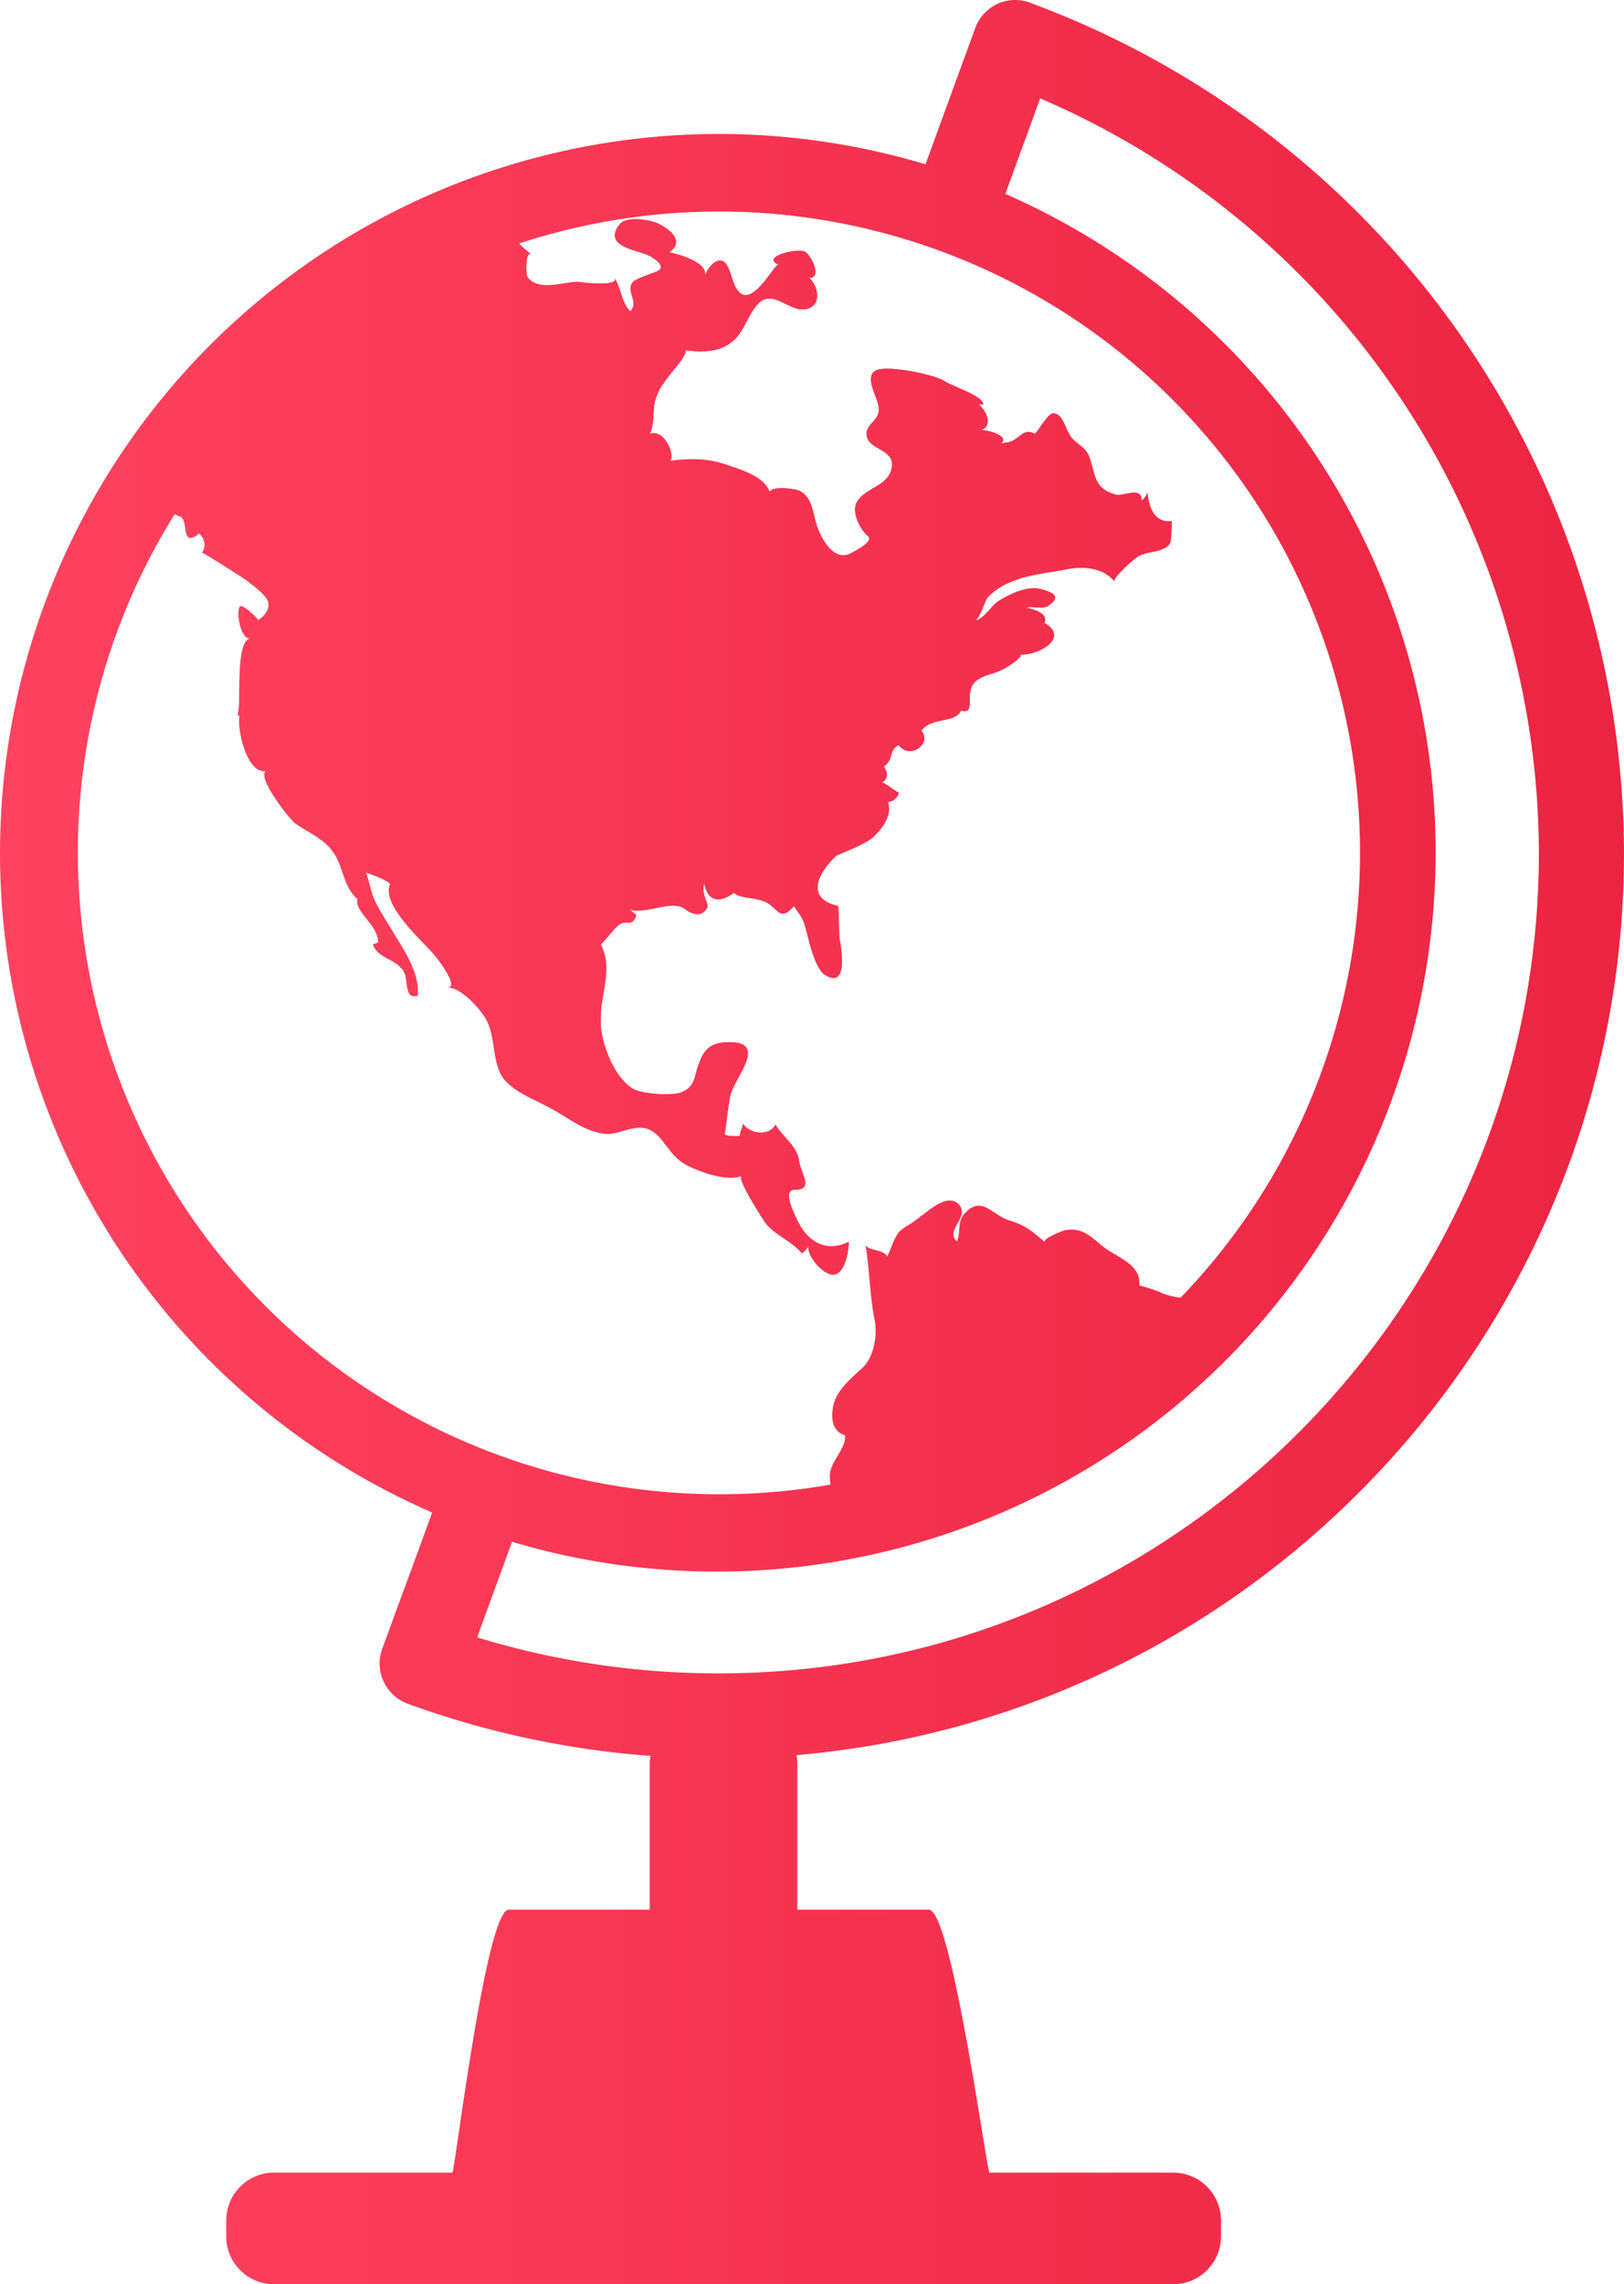 <svg xmlns="http://www.w3.org/2000/svg" xmlns:xlink="http://www.w3.org/1999/xlink" viewBox="0 0 335.15 471.23"><defs><style>.cls-1{fill:url(#linear-gradient);}.cls-2{fill:url(#linear-gradient-2);}.cls-3{fill:url(#linear-gradient-3);}.cls-4{fill:none;stroke:#444445;stroke-miterlimit:10;stroke-width:10px;}</style><linearGradient id="linear-gradient" x1="171.23" y1="276.99" x2="243.63" y2="276.99" gradientUnits="userSpaceOnUse"><stop offset="0" stop-color="#ff425f"/><stop offset="1" stop-color="#eb2441"/></linearGradient><linearGradient id="linear-gradient-2" x1="36.05" y1="154.11" x2="241.77" y2="154.11" xlink:href="#linear-gradient"/><linearGradient id="linear-gradient-3" x1="0" y1="235.62" x2="335.15" y2="235.62" xlink:href="#linear-gradient"/></defs><title>card-global</title><g id="Layer_2" data-name="Layer 2"><g id="Layer_1-2" data-name="Layer 1"><path class="cls-1" d="M243.63,267.75a132,132,0,0,1-72.26,38.52c-.08-.67-.13-1.24-.13-1.34-.21-3.36,3.34-5.69,3.16-8.82-2.33-.64-2.94-2.93-2.55-5.48.44-3.55,3.59-6.08,6.1-8.39s3.16-7.13,2.51-10.07c-1-5-1-10.32-1.86-15.33.21,1.26,3.77.82,4.4,2.51.83-1.47,1.25-3.37,2.29-4.84.86-1.25,2.33-1.65,3.59-2.73,2.08-1.25,6.53-6.08,9-3.15,2.08,2.54-3.15,5.27-.43,7.57.86-1.69,0-4.2,1.68-5.89,3.37-3.76,5.67.44,9,1.47,3.58,1.08,4.83,2.34,7.56,4.63-.86-.82,3.37-2.29,3.76-2.51,4-.86,5.69,1.47,8.42,3.56,2.93,2.11,7.57,3.57,7.13,7.76a30.45,30.45,0,0,1,5,1.69A14.86,14.86,0,0,0,243.63,267.75Z"/><path class="cls-2" d="M241.77,107.54s0,4-.39,4.63c-1.26,1.86-4.4,1.47-6.31,2.51-.64.21-5.66,4.63-5.06,5.26-2.71-3.15-7.12-3.15-10.7-2.32-3.77.64-7.35,1-10.89,2.51a14,14,0,0,0-4.64,3.15c-.62.83-1.61,4.39-2.62,4.81,2-.48,3.09-2.72,4.71-3.95,2.33-1.47,6.09-3.38,9-2.55,2.33.64,4.23,1.47,1.47,3.37-1.25.86-3.12,0-4.59.43,1.86.43,4.59,1.26,3.76,3.16,5.46,3.15-1.69,6.91-5.23,6.48,1.65.21-3.58,3.37-3.58,3.16-1.9,1.06-4.42,1.06-5.88,2.93-1.69,2.33.6,6.32-2.51,5.49-1.28,2.71-6.1,1.25-8.21,4.18,2.3,2.51-2.29,6.1-4.62,2.95-2.09.82-1,3.15-3.14,4.41.84,1.25,1,2.52-.44,3.36.44-.21,3,1.86,3.58,2.08a2.66,2.66,0,0,1-2.3,1.91c1,2.71-1.28,5.66-3.15,7.35-2.11,1.68-7,3.35-7.55,3.78-3.8,3.56-6.31,8.82.42,10.29.18,0,.18,6.92.4,7.14.43,2.51,1.47,9.86-2.95,7.13-2.07-1.05-3.36-6.93-4-9.26-.64-2.5-.86-2.5-2.51-5-2.76,3.16-3.15.83-5.48-.64-2.3-1.25-5.65-.83-6.92-2.08-3.15,2.3-5.44,1.65-6.09-1.9-.82,1.68.83,4.2.65,4.84-1.08,2.09-3,1.65-4.64.4-2.71-2.07-8.49,1.39-11.63,0,.3.18,1,.87,1.54,1.21-.62,2.54-2.09,1.07-3.34,1.89-1.47,1.05-2.75,3.16-4,4.2,2.72,5.26-.22,10.28,0,16,0,4.2,2.72,11.54,6.72,13.83,1.9,1.08,8.19,1.48,10.08.65,2.94-1.26,2.5-3.59,3.58-6.1,1-2.72,2.29-4,5.45-4.18,9-.43,2.12,6.91,1,10.71-.61,2.73-.82,5.87-1.26,8.38a7.91,7.91,0,0,0,3.17.22c0-.86.64-1.9.64-2.51,1.25,2.08,5.44,2.72,6.7.19,1.46,2.53,4.4,4.4,4.84,7.37s3.15,6.06-.86,6.06c-3,0,.42,5.91.86,7,2.29,4.18,6.08,5.87,10.27,3.76,0,1.68-.64,6.29-2.93,6.73-2,.37-5.76-3.64-5.36-6a3.44,3.44,0,0,1-1.38,1.6c-2.07-2.54-5.66-3.79-7.53-6.3-.43-.64-6.08-9.25-4.83-9.67-2.94,1.28-8.82-.83-11.55-2.31-4.43-2.29-5-8.38-10.49-7.55-3.8.64-4.83,2.11-9.25.42-2.94-1.06-5.48-3.14-8.41-4.61-3.33-1.91-9.22-3.81-10.51-8-1.25-3.36-.83-7.35-2.72-10.5-1.25-2.08-5-6.3-7.78-6.3,2.55,0-2.29-6.27-2.93-6.93-2.31-2.71-10.68-10.06-9-14.25.42-.65-4.2-2.33-5-2.55.83,2.11,1.05,4.42,2.08,6.31,1.08,2.12,2.33,4,3.59,6.09,2.29,3.8,5.44,8.39,5.05,13-2.76.86-1.9-3.15-2.76-4.8C82,197.82,78,197.82,77,194.88a10.28,10.28,0,0,1,1.05-.4c.2-3.58-5.06-6.52-4.2-9-2.94-2.33-2.94-6.74-5.05-9.67-1.87-2.73-5-4-7.75-5.88-1.07-.61-8.63-10.28-5.9-10.92-4.19,1.07-6.28-8.83-5.66-11.33,0,0-.4,0-.4-.21.82-2.51-.65-15.53,2.73-15.74-2.33.21-3-5.49-2.33-6.52.42-.83,3.58,2.29,3.79,2.72,1.25-.61,2.51-2.3,2.08-3.76-.61-1.69-2.94-3.16-4.4-4.42-.62-.41-9-5.87-9.25-5.69a2.92,2.92,0,0,0-.61-4c-4,3.15-1.9-2.93-4-3.55a3.48,3.48,0,0,1-1-.46A133,133,0,0,1,88.5,58h0a129.54,129.54,0,0,1,12.08-5.4c2.15-.83,4.32-1.61,6.52-2.32.73.68,1.54,1.44,2.52,2.2-1.16-.77-1.15,3.86-.77,4.69,2.33,3.12,7.38,1,10.49,1-.17,0,8.41,1.14,7.54-.75,1.29,2.07,1.38,5,3.18,6.84,1.9-1.9-.83-4,.43-5.88.43-.86,4.2-1.9,5.45-2.54,1.47-1.05-1-2.51-1.68-2.94-2.08-1.26-10.28-1.87-6.28-6.7,1.47-1.68,6.71-.86,8.4.22,2.29,1.25,4.83,3.55,1.68,5.66,1.47.2,8.38,2.11,7.34,4.84.65-1.27,1.69-3.16,3.36-3.16,1.87.21,2.31,4.62,3.17,5.67,2.93,5.25,7.95-5.24,8.81-4.84-3.8-1.47,3.34-3.34,5.24-2.73,1.47.64,3.79,5.66,1,5.45,2.33,2.12,2.54,6.73-1.65,6.52-2.94-.2-6.31-4.18-9-1-1.88,2.07-2.74,5.22-4.61,7.12-2.95,2.94-7,2.73-10.5,2.3,1.46.21-3.15,5.05-3.58,5.9A12,12,0,0,0,135.13,83c-.43,2.12,0,4.42-1.05,6.53,3.56-1.05,5.46,5.44,4,5.65,4.4-.61,8-.61,12.18.86,2.94,1,7.34,2.29,8.6,5.46.82-1.26,4.83-.65,6.1-.22,2.51,1.25,2.71,4,3.36,6.3.83,3.15,3.54,8.39,7.13,6.71.61-.4,5.24-2.51,3.56-3.76-1.65-1.48-3.56-5.27-1.87-7.34,1.68-2.34,5.66-2.95,6.7-5.89,1.68-4.84-5-4.2-5-7.77,0-2.11,2.73-2.72,2.51-5.27,0-2.09-3.15-6.28-.64-7.74,2.11-1.29,12.18.82,14.08,2.08s7.77,2.93,8.17,4.84h-1c1.69,1.46,3.15,4.62.21,5.44,1.8-.38,6.82,1.49,4.07,2.74,1-.33,2-.09,3.07-.83,1.47-.83,2.32-2.31,4.19-1.26.42.21,2.75-4.41,4-4.2,1.87.22,2.3,2.95,3.16,4.2.82,1.89,3.15,2.51,4,4.4,1.45,3.58.82,6.92,5.65,8.18,1.47.42,5.46-1.87,5.28,1.28a4.77,4.77,0,0,0,1.25-1.68C237,104.61,238.23,108,241.77,107.54Z"/><path class="cls-3" d="M335.15,176A187.44,187.44,0,0,0,212.53.55a8.68,8.68,0,0,0-6.71.26,8.84,8.84,0,0,0-4.54,4.94l-3.19,8.72-2.65,7.26L191,33.9A148.36,148.36,0,0,0,89.19,312.05l-4.44,12.16L82,331.64l-3.13,8.57a8.75,8.75,0,0,0,.3,6.7,8.86,8.86,0,0,0,4.93,4.58,186.75,186.75,0,0,0,50.14,10.78,9.44,9.44,0,0,0-.15,1.61V394H105c-4.63,0-10.81,51.53-11.62,54.24H56.56a9.87,9.87,0,0,0-9.87,9.87v3.29a9.86,9.86,0,0,0,9.87,9.87H242.11a9.87,9.87,0,0,0,9.87-9.87v-3.29a9.87,9.87,0,0,0-9.87-9.87H204.18c-.91-2.71-7.87-54.24-12.5-54.24H164.55V363.88a10.43,10.43,0,0,0-.17-1.78C259.9,353.94,335.15,273.59,335.15,176ZM16.07,176a131.7,131.7,0,0,1,20-69.95,3.48,3.48,0,0,0,1,.46c2.08.62,0,6.7,4,3.55a2.92,2.92,0,0,1,.61,4c.22-.18,8.63,5.28,9.25,5.69,1.46,1.26,3.79,2.73,4.4,4.42.43,1.46-.83,3.15-2.08,3.76-.21-.43-3.37-3.55-3.79-2.72-.62,1,0,6.73,2.33,6.52-3.38.21-1.91,13.23-2.73,15.74,0,.21.4.21.4.21-.62,2.5,1.47,12.4,5.66,11.33-2.73.64,4.83,10.31,5.9,10.92,2.73,1.9,5.88,3.15,7.75,5.88,2.11,2.93,2.11,7.34,5.05,9.67-.86,2.51,4.4,5.45,4.2,9a10.28,10.28,0,0,0-1.05.4c1.05,2.94,5,2.94,6.49,5.7.86,1.65,0,5.66,2.76,4.8.39-4.62-2.76-9.21-5.05-13-1.26-2.11-2.51-4-3.59-6.09-1-1.89-1.25-4.2-2.08-6.31.83.22,5.45,1.9,5,2.55-1.65,4.19,6.72,11.54,9,14.25.64.66,5.48,6.93,2.93,6.93,2.77,0,6.53,4.22,7.78,6.3,1.89,3.15,1.47,7.14,2.72,10.5,1.29,4.19,7.18,6.09,10.51,8,2.93,1.47,5.47,3.55,8.41,4.61,4.42,1.69,5.45.22,9.25-.42,5.44-.83,6.06,5.26,10.49,7.55,2.73,1.48,8.61,3.59,11.55,2.31-1.25.42,4.4,9,4.83,9.67,1.87,2.51,5.46,3.76,7.53,6.3a3.44,3.44,0,0,0,1.38-1.6c-.4,2.37,3.33,6.38,5.36,6,2.29-.44,2.93-5.05,2.93-6.73-4.19,2.11-8,.42-10.27-3.76-.44-1.05-3.81-7-.86-7,4,0,1.28-3.12.86-6.06s-3.38-4.84-4.84-7.37c-1.26,2.53-5.45,1.89-6.7-.19,0,.61-.64,1.65-.64,2.51a7.91,7.91,0,0,1-3.17-.22c.44-2.51.65-5.65,1.26-8.38,1.08-3.8,8-11.14-1-10.71-3.16.21-4.41,1.46-5.45,4.18-1.08,2.51-.64,4.84-3.58,6.1-1.89.83-8.18.43-10.08-.65-4-2.29-6.72-9.63-6.72-13.83-.22-5.7,2.72-10.72,0-16,1.25-1,2.53-3.15,4-4.2,1.25-.82,2.72.65,3.34-1.89-.53-.34-1.24-1-1.54-1.21,3.14,1.35,8.92-2.11,11.63,0,1.69,1.25,3.56,1.69,4.64-.4.18-.64-1.47-3.16-.65-4.84.65,3.55,2.94,4.2,6.09,1.9,1.27,1.25,4.62.83,6.92,2.08,2.33,1.47,2.72,3.8,5.48.64,1.65,2.51,1.87,2.51,2.51,5,.61,2.33,1.9,8.21,4,9.26,4.42,2.73,3.38-4.62,2.95-7.13-.22-.22-.22-7.14-.4-7.14-6.73-1.47-4.22-6.73-.42-10.29.6-.43,5.44-2.1,7.55-3.78,1.87-1.69,4.19-4.64,3.15-7.35a2.66,2.66,0,0,0,2.3-1.91c-.62-.22-3.14-2.29-3.58-2.08,1.49-.84,1.28-2.11.44-3.36,2.1-1.26,1-3.59,3.14-4.41,2.33,3.15,6.92-.44,4.62-2.95,2.11-2.93,6.93-1.47,8.21-4.18,3.11.83.82-3.16,2.51-5.49,1.46-1.87,4-1.87,5.88-2.93,0,.21,5.23-2.95,3.58-3.16,3.54.43,10.69-3.33,5.23-6.48.83-1.9-1.9-2.73-3.76-3.16,1.47-.43,3.34.43,4.59-.43,2.76-1.9.86-2.73-1.47-3.37-2.94-.83-6.7,1.08-9,2.55-1.62,1.23-2.69,3.47-4.71,3.95,1-.42,2-4,2.62-4.81a14,14,0,0,1,4.64-3.15c3.54-1.47,7.12-1.87,10.89-2.51,3.58-.83,8-.83,10.7,2.32-.6-.63,4.42-5.05,5.06-5.26,1.91-1,5-.65,6.31-2.51.39-.65.39-4.63.39-4.63-3.54.44-4.79-2.93-5-5.87a4.77,4.77,0,0,1-1.25,1.68c.18-3.15-3.81-.86-5.28-1.28-4.83-1.26-4.2-4.6-5.65-8.18-.83-1.89-3.16-2.51-4-4.4-.86-1.25-1.29-4-3.16-4.2-1.26-.21-3.59,4.41-4,4.2-1.87-1.05-2.72.43-4.19,1.26-1.1.74-2,.5-3.07.83,2.75-1.25-2.27-3.12-4.07-2.74,2.94-.82,1.48-4-.21-5.44h1c-.4-1.91-6.27-3.59-8.17-4.84s-12-3.37-14.08-2.08c-2.51,1.46.64,5.65.64,7.74.22,2.55-2.51,3.16-2.51,5.27,0,3.57,6.7,2.93,5,7.77-1,2.94-5,3.55-6.7,5.89-1.69,2.07.22,5.86,1.87,7.34,1.68,1.25-2.95,3.36-3.56,3.76-3.59,1.68-6.3-3.56-7.13-6.71-.65-2.32-.85-5.05-3.36-6.3-1.27-.43-5.28-1-6.1.22-1.26-3.17-5.66-4.42-8.6-5.46-4.19-1.47-7.78-1.47-12.18-.86,1.47-.21-.43-6.7-4-5.65,1.05-2.11.62-4.41,1.05-6.53a12,12,0,0,1,2.51-4.81c.43-.85,5-5.69,3.58-5.9,3.54.43,7.55.64,10.5-2.3,1.87-1.9,2.73-5.05,4.61-7.12,2.73-3.15,6.1.83,9,1,4.19.21,4-4.4,1.65-6.52,2.76.21.44-4.81-1-5.45-1.9-.61-9,1.26-5.24,2.73-.86-.4-5.88,10.09-8.81,4.84-.86-1.05-1.3-5.46-3.17-5.67-1.67,0-2.71,1.89-3.36,3.16,1-2.73-5.87-4.64-7.34-4.84,3.15-2.11.61-4.41-1.68-5.66-1.69-1.08-6.93-1.9-8.4-.22-4,4.83,4.2,5.44,6.28,6.7.64.43,3.15,1.89,1.68,2.94-1.25.64-5,1.68-5.45,2.54-1.26,1.87,1.47,4-.43,5.88-1.8-1.81-1.89-4.77-3.18-6.84.87,1.89-7.71.75-7.54.75-3.11,0-8.16,2.08-10.49-1-.38-.83-.39-5.46.77-4.69-1-.76-1.79-1.52-2.52-2.2A132.3,132.3,0,0,1,243.63,267.75a14.86,14.86,0,0,1-3.51-.84,30.45,30.45,0,0,0-5-1.69c.44-4.19-4.2-5.65-7.13-7.76-2.73-2.09-4.41-4.42-8.42-3.56-.39.22-4.62,1.69-3.76,2.51-2.73-2.29-4-3.55-7.56-4.63-3.37-1-5.67-5.23-9-1.47-1.68,1.69-.82,4.2-1.68,5.89-2.72-2.3,2.51-5,.43-7.57-2.5-2.93-6.95,1.9-9,3.15-1.26,1.08-2.73,1.48-3.59,2.73-1,1.47-1.46,3.37-2.29,4.84-.63-1.69-4.19-1.25-4.4-2.51.82,5,.82,10.29,1.86,15.33.65,2.94,0,7.75-2.51,10.07s-5.66,4.84-6.1,8.39c-.39,2.55.22,4.84,2.55,5.48.18,3.13-3.37,5.46-3.16,8.82,0,.1.05.67.13,1.34A132.38,132.38,0,0,1,16.07,176ZM148.33,345.24a169.91,169.91,0,0,1-49.86-7.43l.06-.15,2.7-7.4,4.44-12.16A148.36,148.36,0,0,0,207.47,40l4.45-12.18,2.64-7.23.11-.29A169.85,169.85,0,0,1,317.58,176C317.58,269.33,241.67,345.24,148.33,345.24Z"/><path class="cls-4" d="M164.67,58.66"/></g></g></svg>